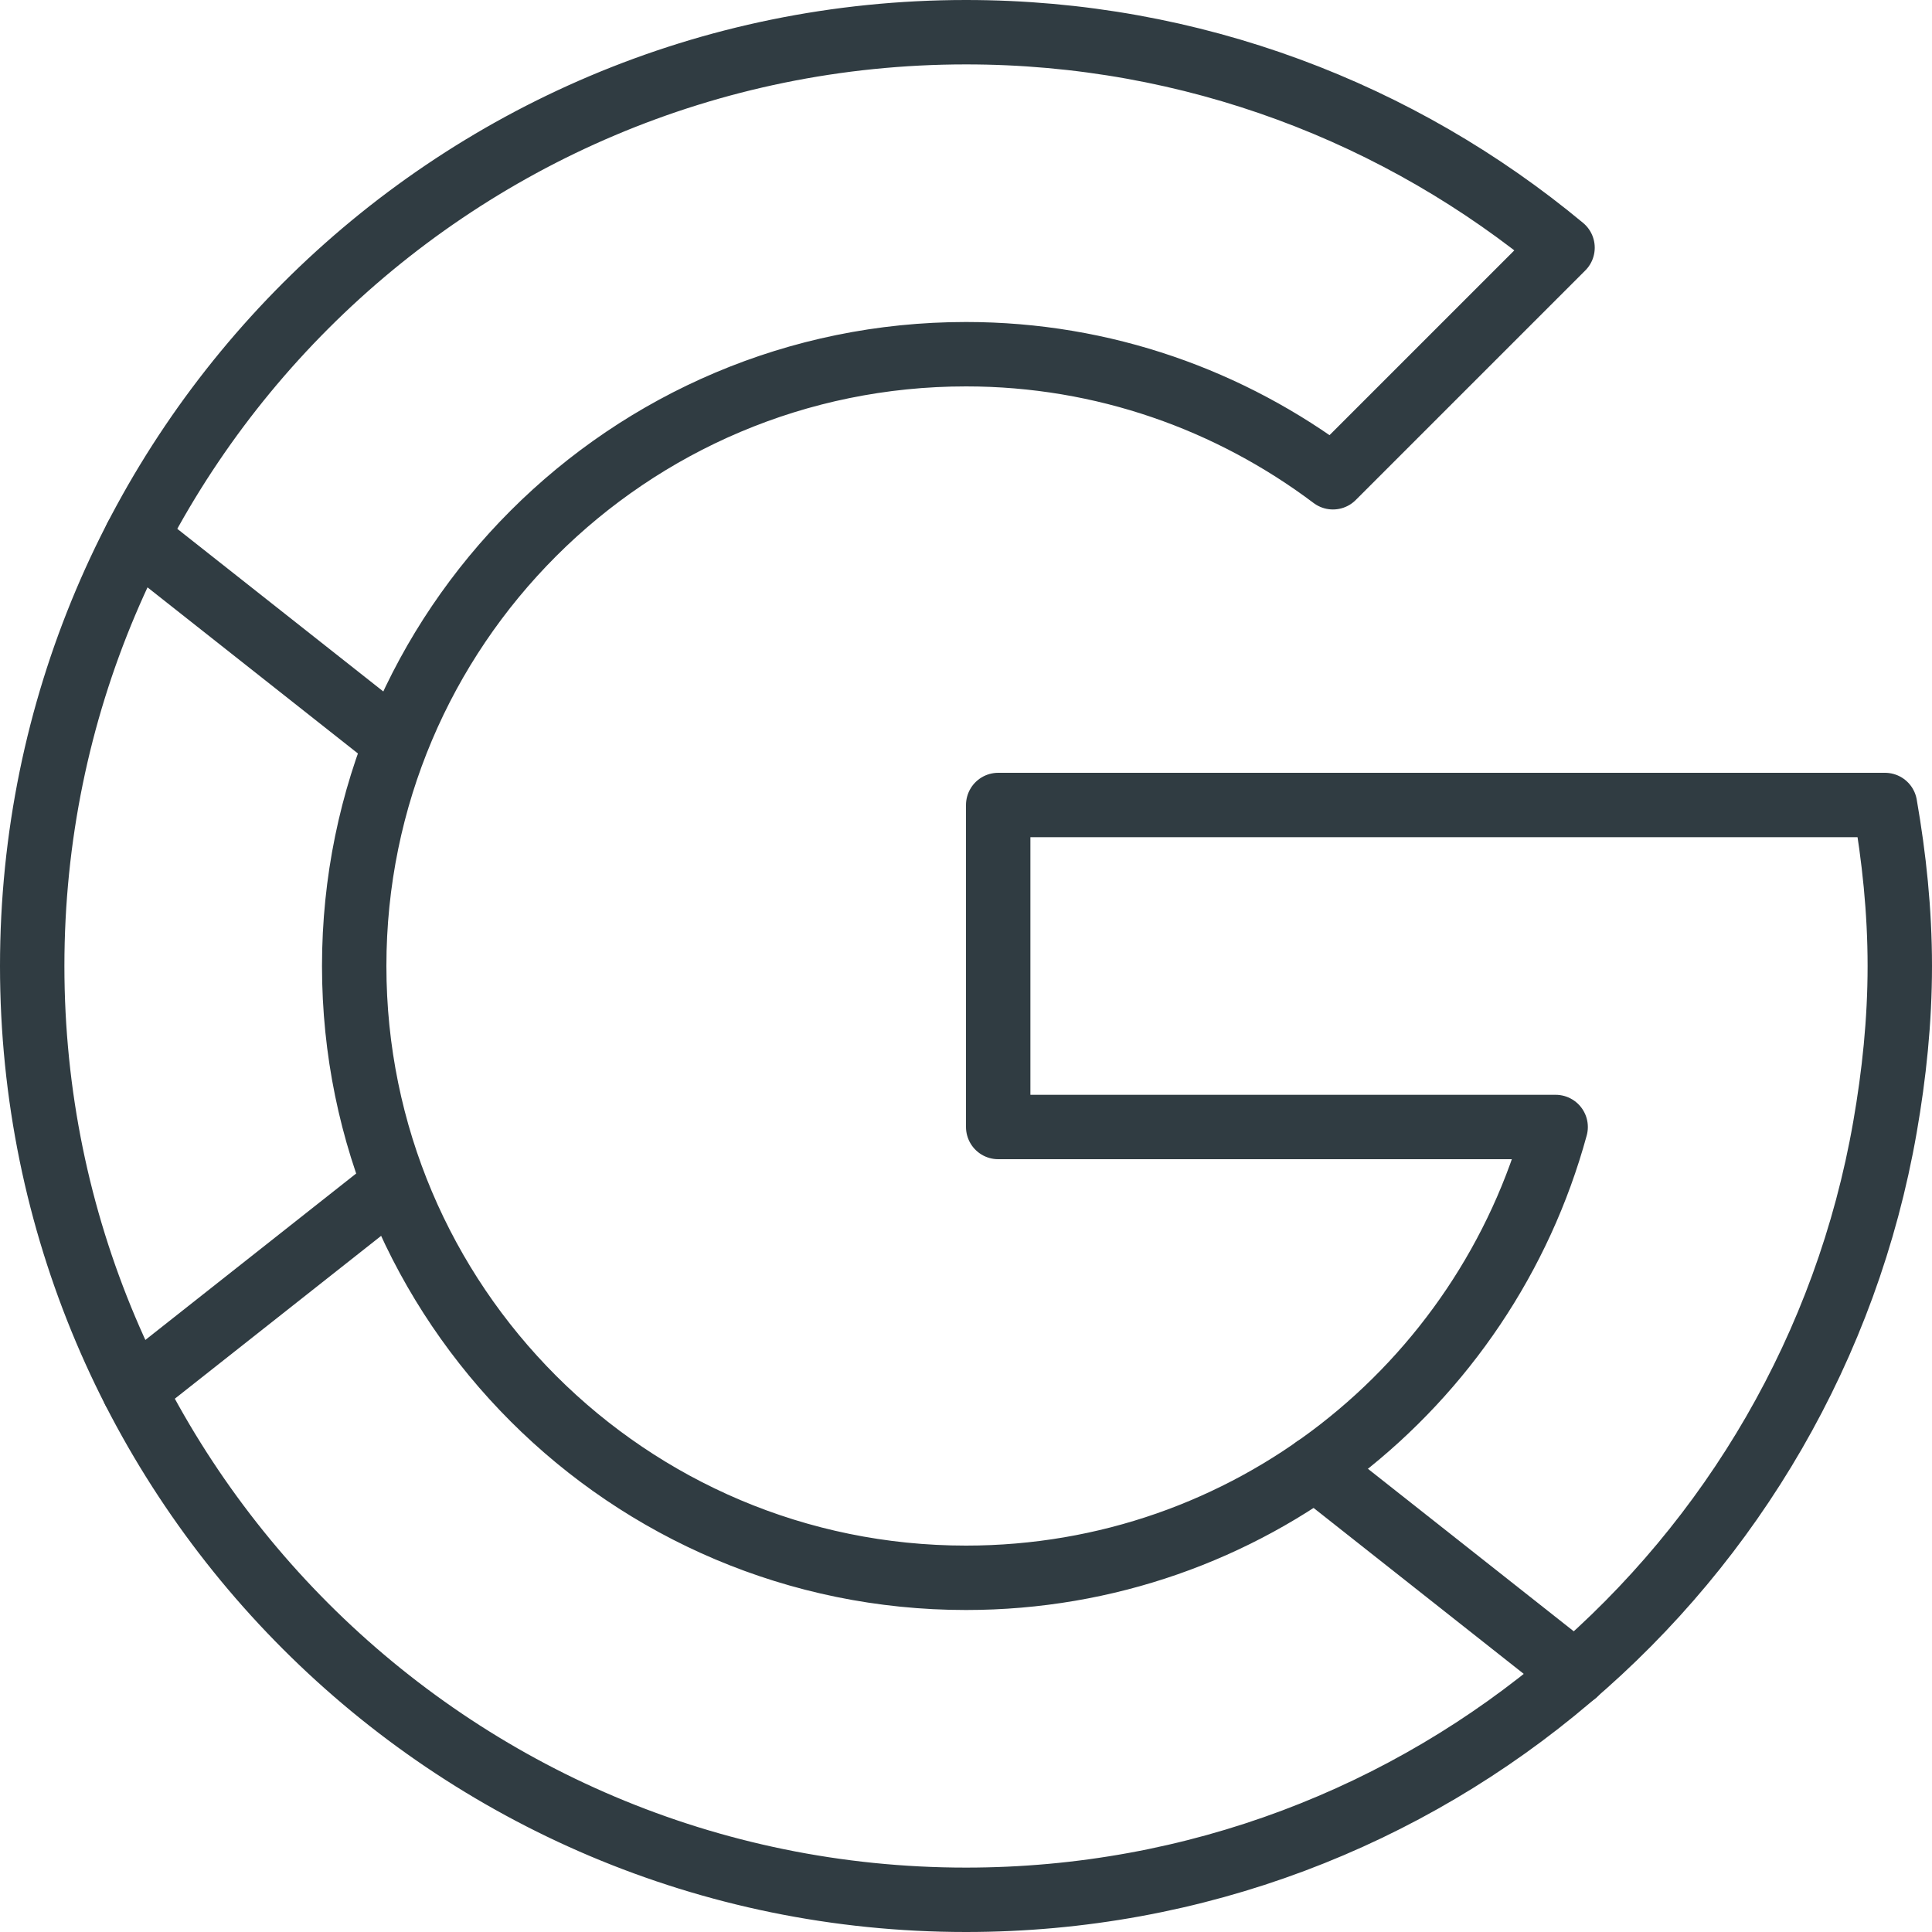 <?xml version="1.0" encoding="iso-8859-1"?>
<!-- Generator: Adobe Illustrator 21.0.0, SVG Export Plug-In . SVG Version: 6.00 Build 0)  -->
<svg version="1.1" id="Layer_1" xmlns="http://www.w3.org/2000/svg" xmlns:xlink="http://www.w3.org/1999/xlink" x="0px" y="0px"
	 viewBox="0 0 30 30" enable-background="new 0 0 30 30" xml:space="preserve">
<g id="XMLID_1596_">
	<path fill="none" stroke="#303C42" stroke-linecap="round" stroke-linejoin="round" stroke-miterlimit="10" d="
		M20.661,7.447"/>
	<path fill="none" stroke="#303C42" stroke-linecap="round" stroke-linejoin="round" stroke-miterlimit="10" d="
		M24.267,3.841"/>
	
		<line id="XMLID_1391_" fill="none" stroke="#303C42" stroke-linecap="round" stroke-linejoin="round" stroke-miterlimit="10" x1="2.115" y1="8.345" x2="6.105" y2="11.495"/>
	
		<line id="XMLID_1392_" fill="none" stroke="#303C42" stroke-linecap="round" stroke-linejoin="round" stroke-miterlimit="10" x1="2.079" y1="21.584" x2="6.054" y2="18.446"/>
	
		<line id="XMLID_1393_" fill="none" stroke="#303C42" stroke-linecap="round" stroke-linejoin="round" stroke-miterlimit="10" x1="20.421" y1="22.797" x2="24.459" y2="25.985"/>
	<path fill="none" stroke="#303C42" stroke-linecap="round" stroke-linejoin="round" stroke-miterlimit="10" d="M29.27,12.5
		H15.5v5h8.656c-1.099,4.032-4.776,7-9.156,7c-5.247,0-9.5-4.253-9.5-9.5S9.753,5.5,15,5.5
		c2.141,0,4.109,0.716,5.698,1.911l3.565-3.565C21.75,1.758,18.522,0.5,15,0.5
		C6.992,0.5,0.5,6.992,0.5,15S6.992,29.5,15,29.5c7.154,0,13.083-5.186,14.27-12
		C29.412,16.686,29.5,15.854,29.5,15S29.412,13.314,29.27,12.5z"/>
</g>
<g>
</g>
<g>
</g>
<g>
</g>
<g>
</g>
<g>
</g>
<g>
</g>
<g>
</g>
<g>
</g>
<g>
</g>
<g>
</g>
<g>
</g>
<g>
</g>
<g>
</g>
<g>
</g>
<g>
</g>
</svg>
